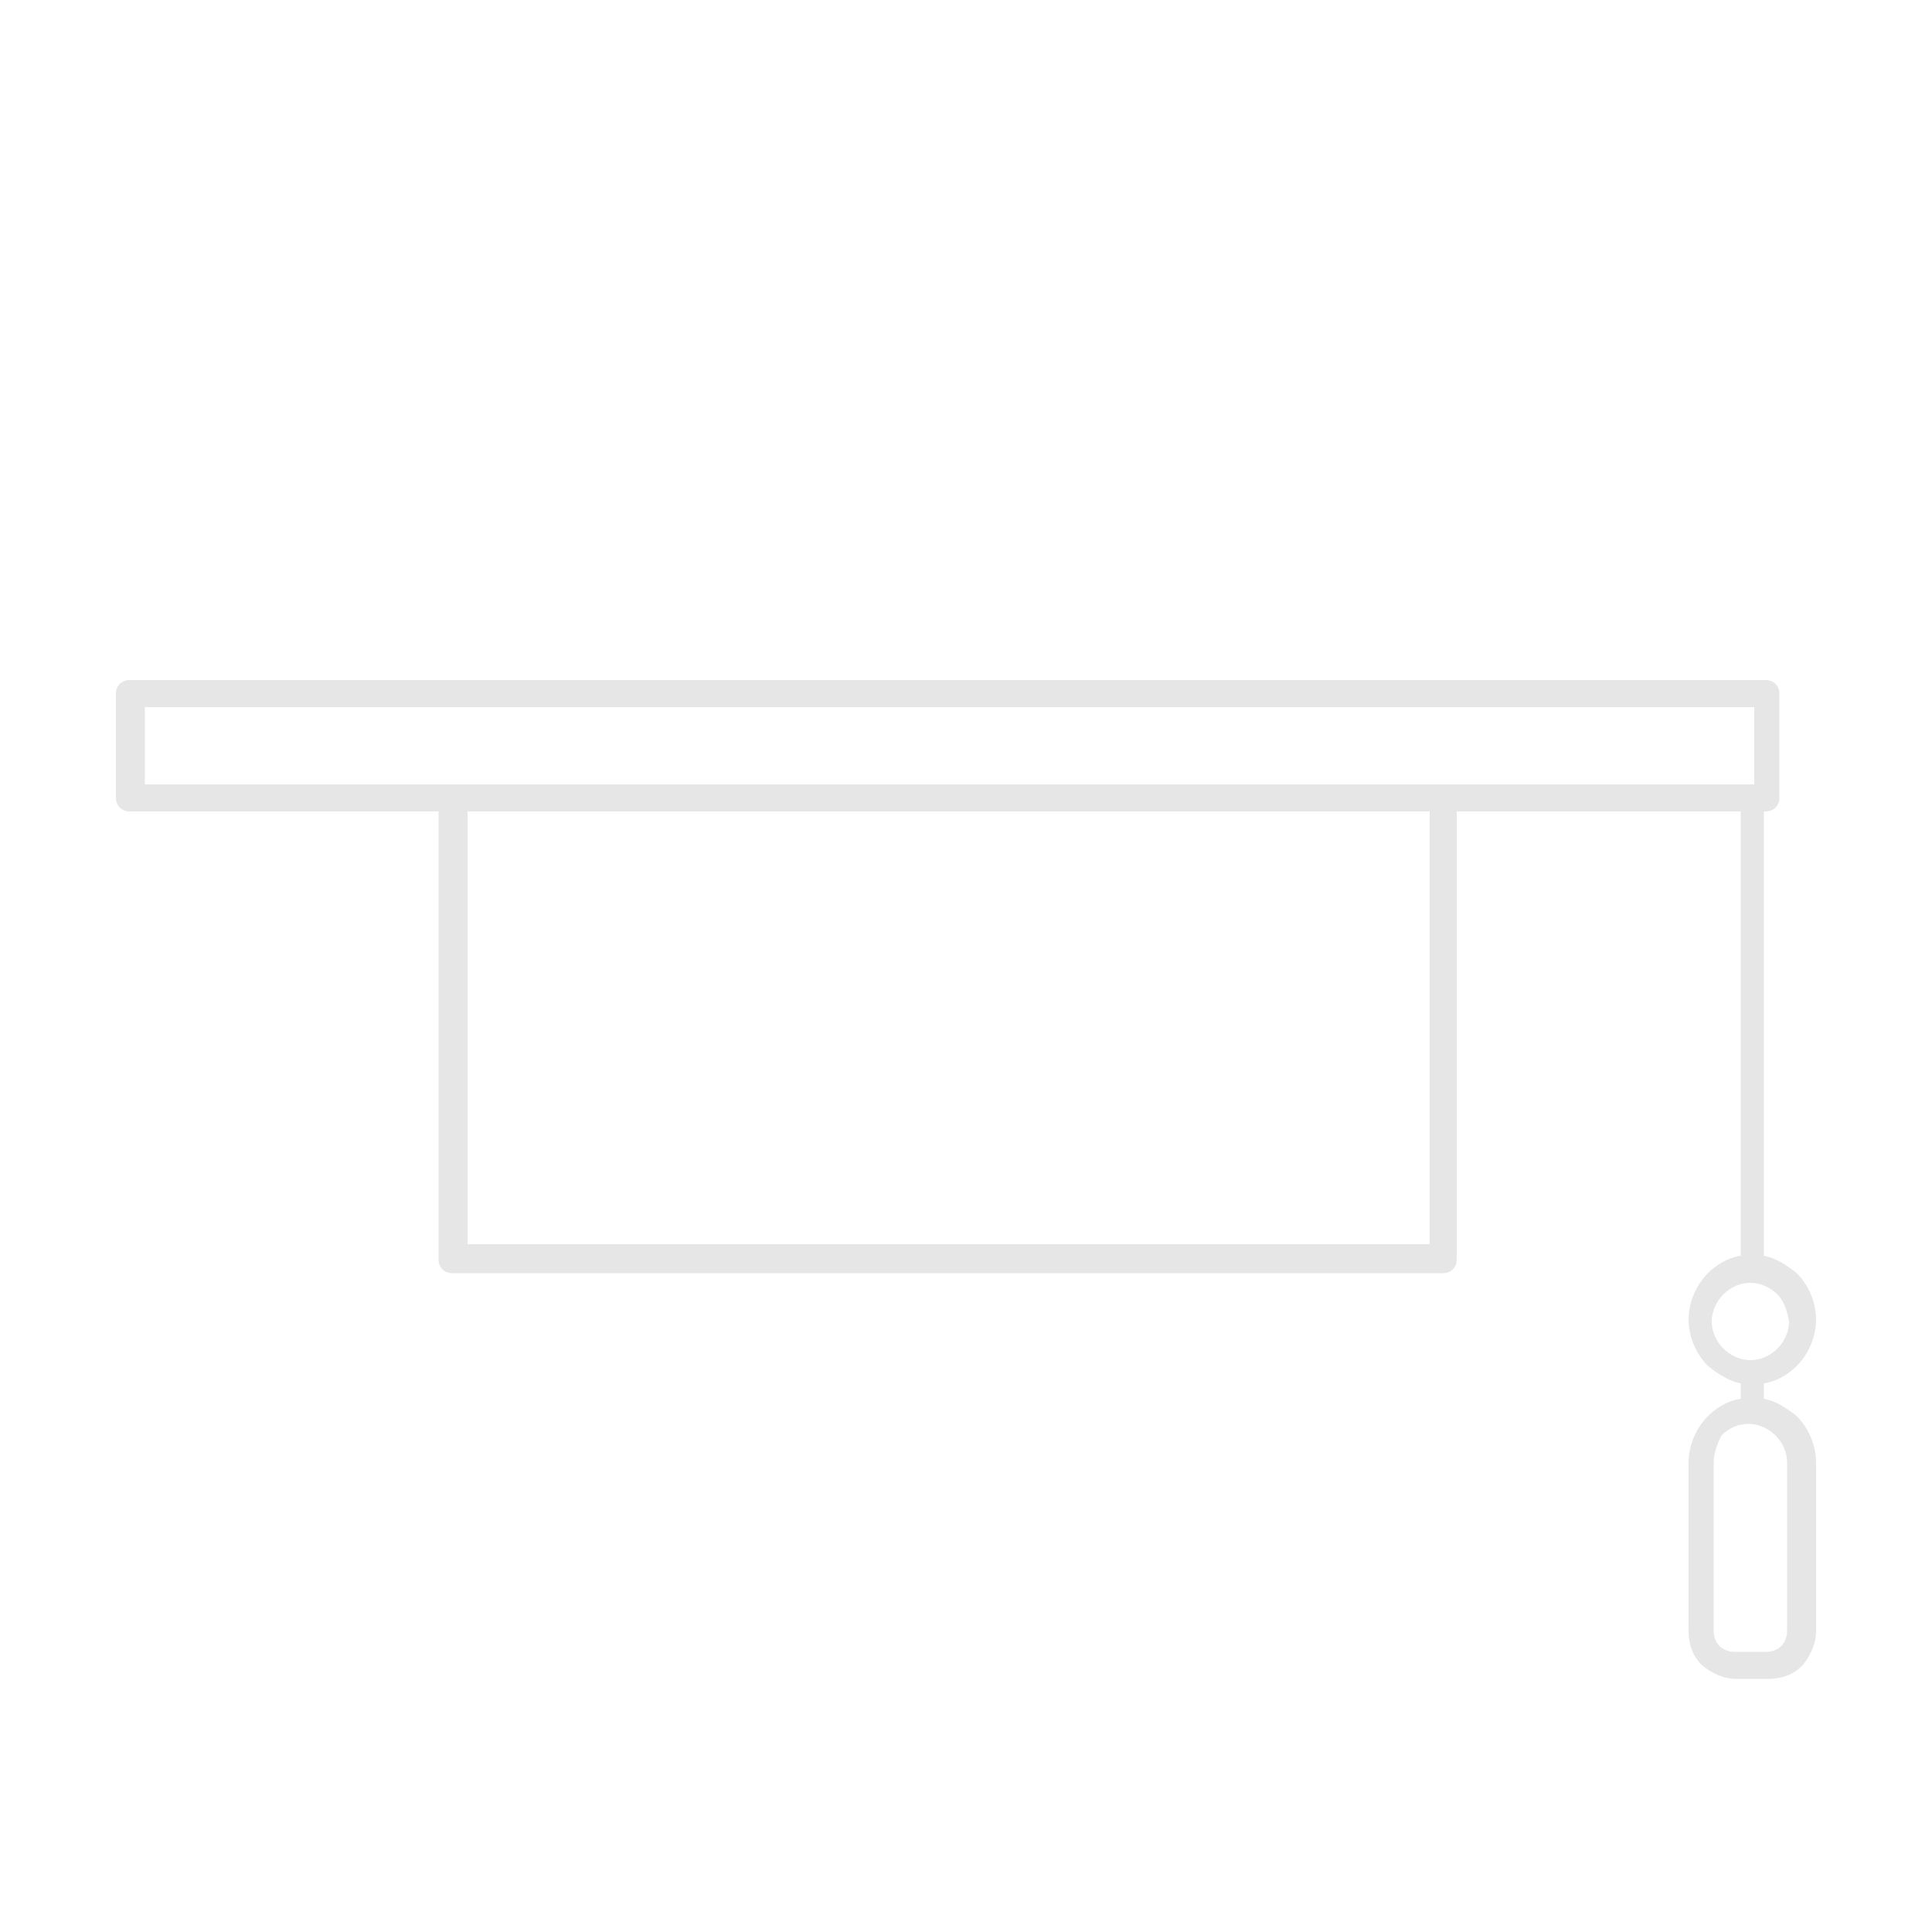 <?xml version="1.0" encoding="utf-8"?>
<!-- Generator: Adobe Illustrator 23.0.2, SVG Export Plug-In . SVG Version: 6.00 Build 0)  -->
<svg version="1.1" id="Calque_1" xmlns="http://www.w3.org/2000/svg" xmlns:xlink="http://www.w3.org/1999/xlink" x="0px" y="0px"
	 viewBox="0 0 100 100" style="enable-background:new 0 0 100 100;" xml:space="preserve">
<style type="text/css">
	.st0{opacity:0.5;fill-rule:evenodd;clip-rule:evenodd;fill:#CECECE;}
</style>
<path class="st0" d="M7.5,40.6h16h51.3h15.9h0.1v-4H7.5V40.6L7.5,40.6z M75.4,42v23.2c0,0.4-0.3,0.7-0.7,0.7H23.4
	c-0.4,0-0.7-0.3-0.7-0.7V42h-16C6.3,42,6,41.7,6,41.3v-5.4c0-0.4,0.3-0.7,0.7-0.7h84.7c0.4,0,0.7,0.3,0.7,0.7v5.4
	c0,0.4-0.3,0.7-0.7,0.7h-0.1v23c0.6,0.1,1.2,0.5,1.7,0.9c0.6,0.6,1,1.5,1,2.4s-0.4,1.8-1,2.4c-0.4,0.4-1,0.8-1.7,0.9v0.8
	c0.6,0.1,1.2,0.5,1.7,0.9l0,0l0,0c0.6,0.6,1,1.5,1,2.4v8.7c0,0.7-0.3,1.3-0.7,1.8c-0.5,0.5-1.1,0.7-1.8,0.7h-1.6
	c-0.7,0-1.3-0.3-1.8-0.7l0,0l0,0c-0.5-0.5-0.7-1.1-0.7-1.8v-8.7c0-0.9,0.4-1.8,1-2.4l0,0c0.4-0.4,1-0.8,1.7-0.9v-0.8
	c-0.6-0.1-1.2-0.5-1.7-0.9c-0.6-0.6-1-1.5-1-2.4s0.4-1.8,1-2.4c0.4-0.4,1-0.8,1.7-0.9V42H75.4L75.4,42z M24.2,42v22.4H74V42H24.2
	L24.2,42z M92,67c-0.3-0.3-0.8-0.6-1.4-0.6c-0.5,0-1,0.2-1.4,0.6c-0.3,0.3-0.6,0.8-0.6,1.4c0,0.5,0.2,1,0.6,1.4
	c0.3,0.3,0.8,0.6,1.4,0.6c0.5,0,1-0.2,1.4-0.6c0.3-0.3,0.6-0.8,0.6-1.4C92.5,67.8,92.3,67.3,92,67L92,67z M88.7,75.7v8.7
	c0,0.3,0.1,0.6,0.3,0.8l0,0c0.2,0.2,0.5,0.3,0.8,0.3h1.6c0.3,0,0.6-0.1,0.8-0.3c0.2-0.2,0.3-0.5,0.3-0.8v-8.7c0-0.5-0.2-1-0.6-1.4
	l0,0c-0.3-0.3-0.8-0.6-1.4-0.6c-0.5,0-1,0.2-1.4,0.6C88.9,74.7,88.7,75.2,88.7,75.7z"/>
</svg>
